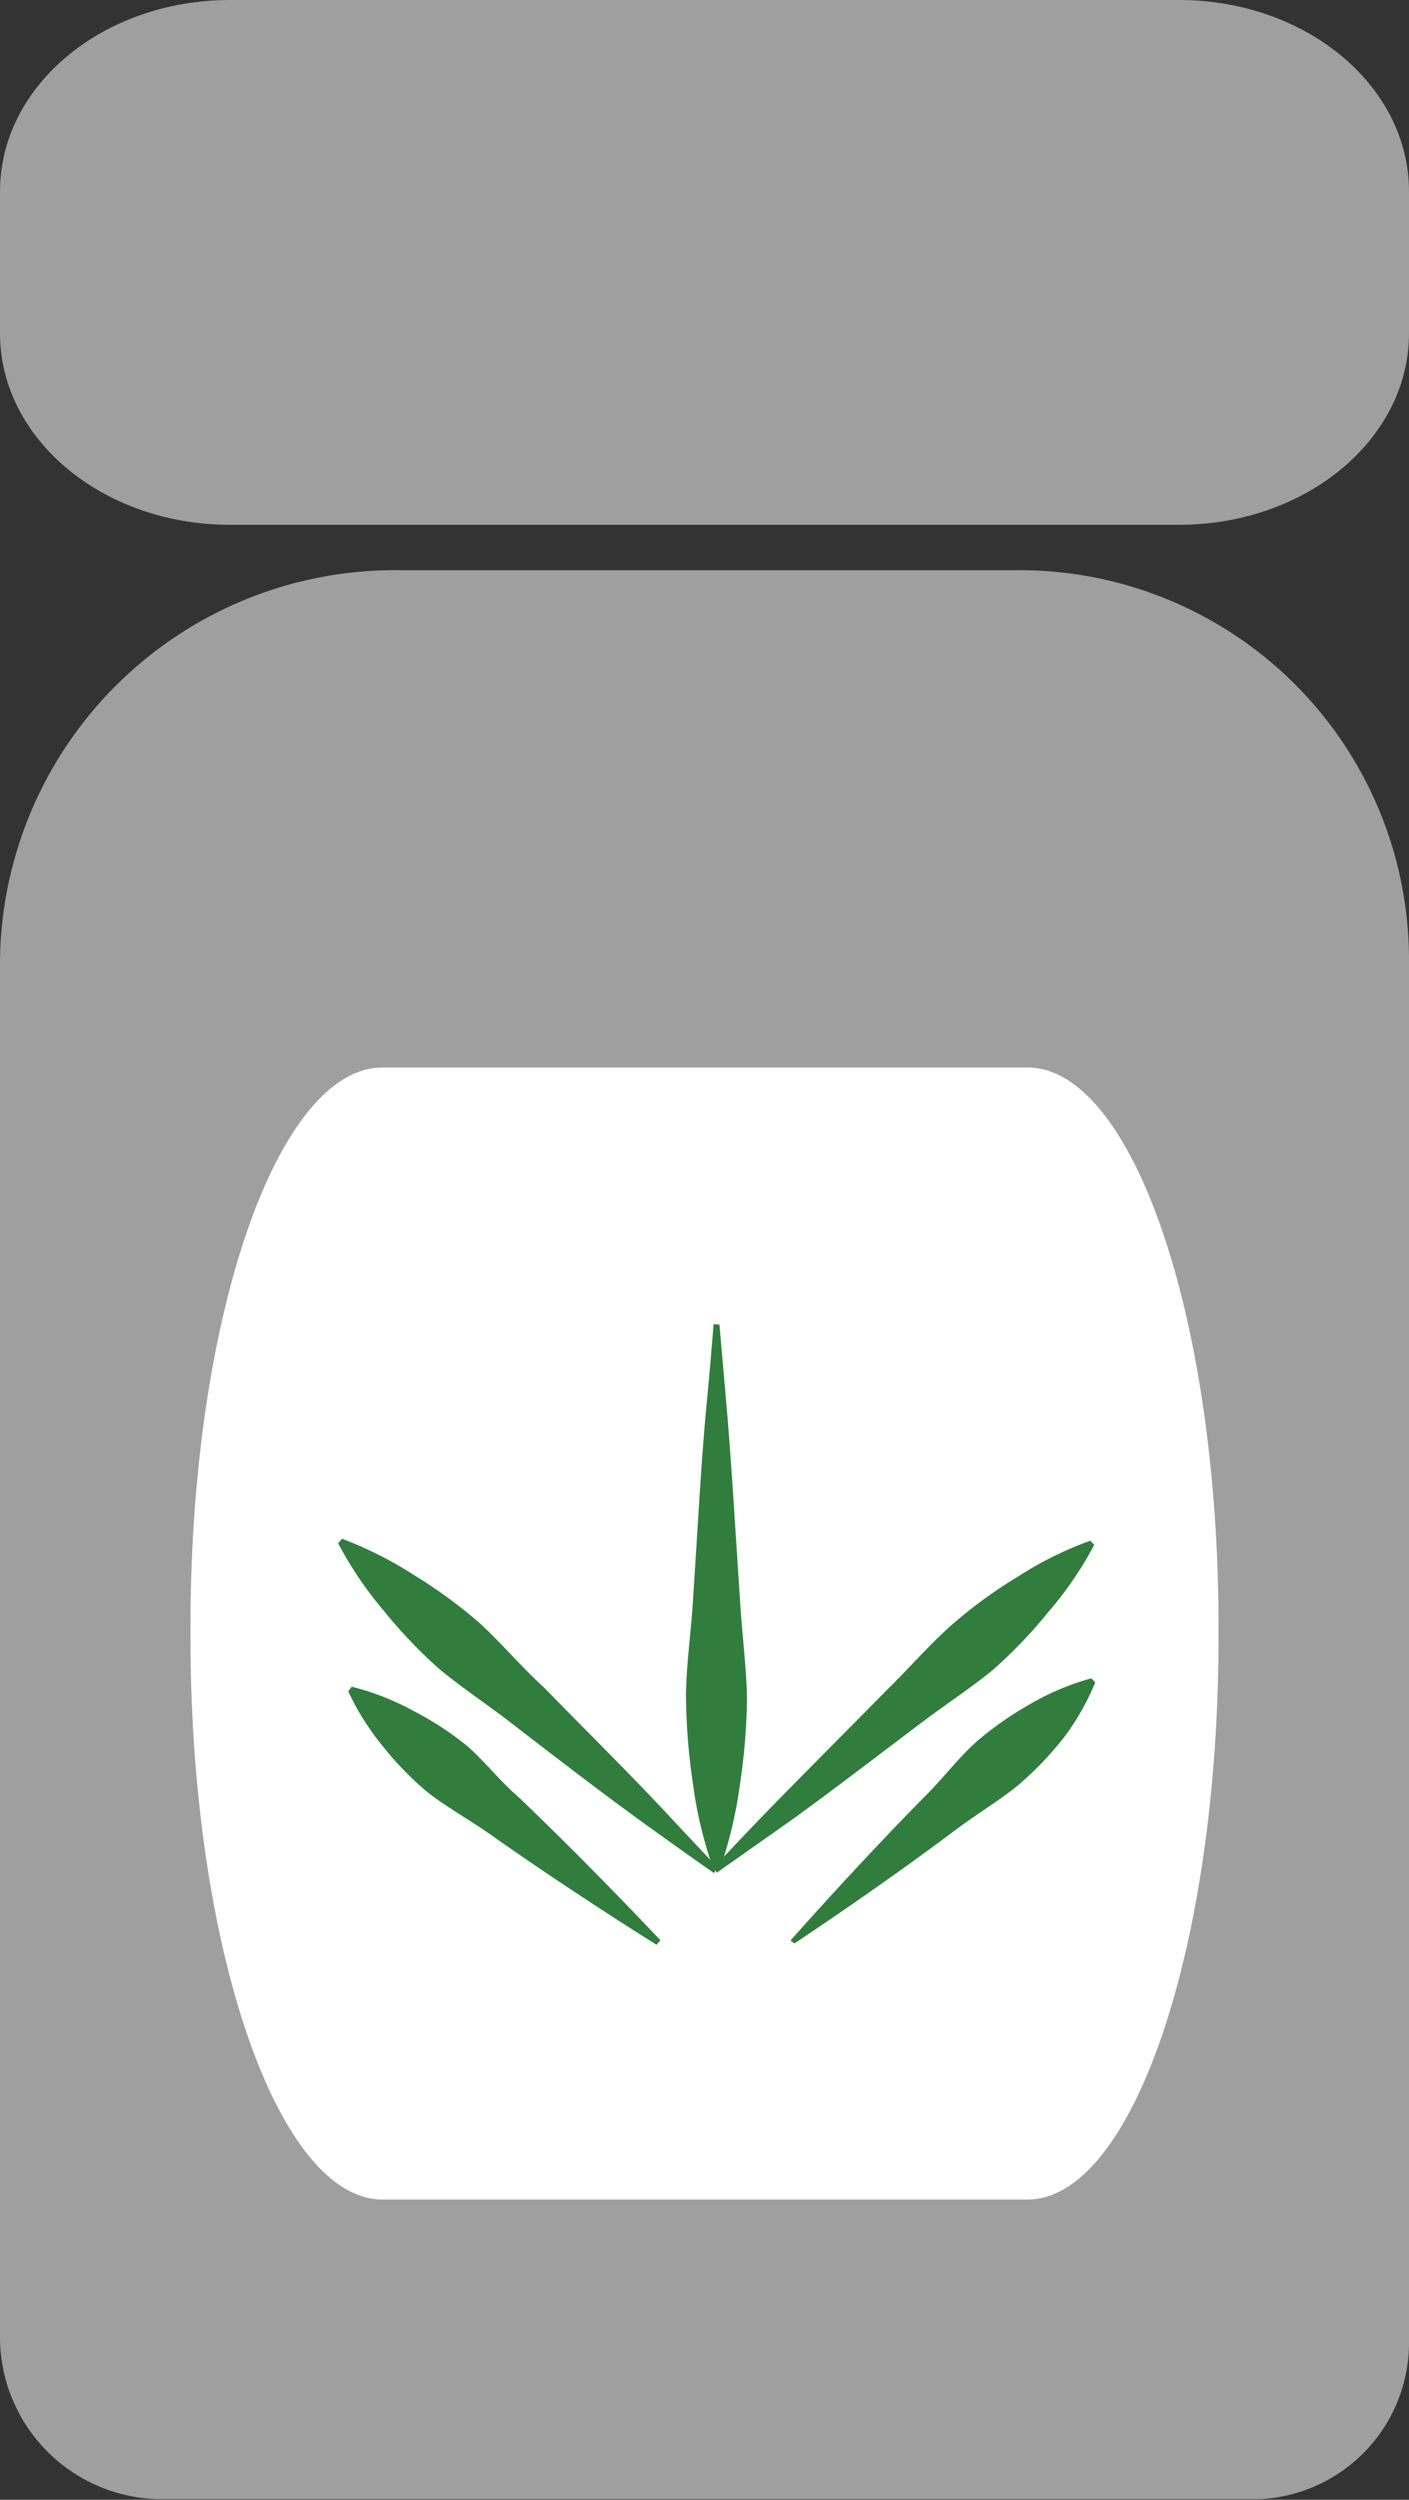 <svg xmlns="http://www.w3.org/2000/svg" viewBox="0 0 43.42 77.02"><rect x="0" y="0" width="43.42" height="77.02" fill="#333333" stroke="none"/><defs><style>.cls-1{fill:#a09f9f;}.cls-2{fill:#fff;}.cls-3{fill:#317d3d;}</style></defs><title>Recurso 4</title><g id="Capa_2" data-name="Capa 2"><g id="Layer_1" data-name="Layer 1"><path class="cls-1" d="M31.23,17.57H12.42A12.17,12.17,0,0,0,0,29.56V72.09A5,5,0,0,0,4.83,77h34a4.83,4.83,0,0,0,4.59-4.93V29.56A12,12,0,0,0,31.23,17.57Z"/><path class="cls-1" d="M7.09,16.17H36.33c3.92,0,7.09-2.64,7.09-5.9V5.9c0-3.26-3.17-5.9-7.09-5.9H7.09C3.17,0,0,2.64,0,5.9v4.37C0,13.53,3.17,16.17,7.09,16.17Z"/><path class="cls-2" d="M5.87,50.11c0-9.51,2.68-17.22,5.92-17.22H31.66c3.24,0,5.89,7.71,5.89,17.22v.34c0,9.52-2.65,17.32-5.89,17.32H11.79c-3.24,0-5.92-7.8-5.92-17.32Z"/><path class="cls-3" d="M22.17,40.81s.09,1,.23,2.63.26,3.68.4,5.79c.06,1.05.2,2.1.22,3.09A19.38,19.38,0,0,1,22.8,55a13.64,13.64,0,0,1-.63,2.63H22A12.79,12.79,0,0,1,21.36,55a19.38,19.38,0,0,1-.22-2.69c0-1,.16-2,.22-3.09.14-2.11.25-4.21.4-5.79s.23-2.63.23-2.63Z"/><path class="cls-3" d="M22,57.54s.65-.71,1.66-1.75,2.37-2.4,3.72-3.77c.69-.68,1.32-1.41,2-2a14.45,14.45,0,0,1,2-1.45,10.86,10.86,0,0,1,2.22-1.1l.12.13a11.1,11.1,0,0,1-1.4,2.05,14.75,14.75,0,0,1-1.71,1.79c-.69.57-1.51,1.1-2.27,1.68-1.54,1.16-3.07,2.34-4.25,3.17s-2,1.41-2,1.41Z"/><path class="cls-3" d="M24.36,59.79s2.05-2.33,4.22-4.52c.54-.55,1-1.16,1.56-1.65a10.47,10.47,0,0,1,1.63-1.13,7.88,7.88,0,0,1,1.86-.78l.12.13a7.63,7.63,0,0,1-1,1.74A10.4,10.4,0,0,1,31.38,55c-.56.46-1.23.86-1.85,1.32-2.46,1.85-5.05,3.56-5.05,3.56Z"/><path class="cls-3" d="M20.23,59.92s-2.63-1.64-5.15-3.42c-.63-.44-1.31-.82-1.88-1.26a9.69,9.69,0,0,1-1.39-1.42,8,8,0,0,1-1.08-1.71l.11-.14a7.88,7.88,0,0,1,1.89.74,9.51,9.51,0,0,1,1.66,1.08c.54.47,1,1.07,1.61,1.6,2.23,2.13,4.35,4.39,4.35,4.39Z"/><path class="cls-3" d="M22,57.71s-.79-.55-2-1.42-2.69-2-4.23-3.19c-.76-.59-1.57-1.12-2.26-1.7a15.42,15.42,0,0,1-1.7-1.79,11.57,11.57,0,0,1-1.39-2.06l.12-.14a11.75,11.75,0,0,1,2.22,1.12,15.16,15.16,0,0,1,2,1.46c.67.61,1.29,1.35,2,2,1.35,1.38,2.71,2.73,3.7,3.79s1.65,1.76,1.65,1.76Z"/></g></g></svg>